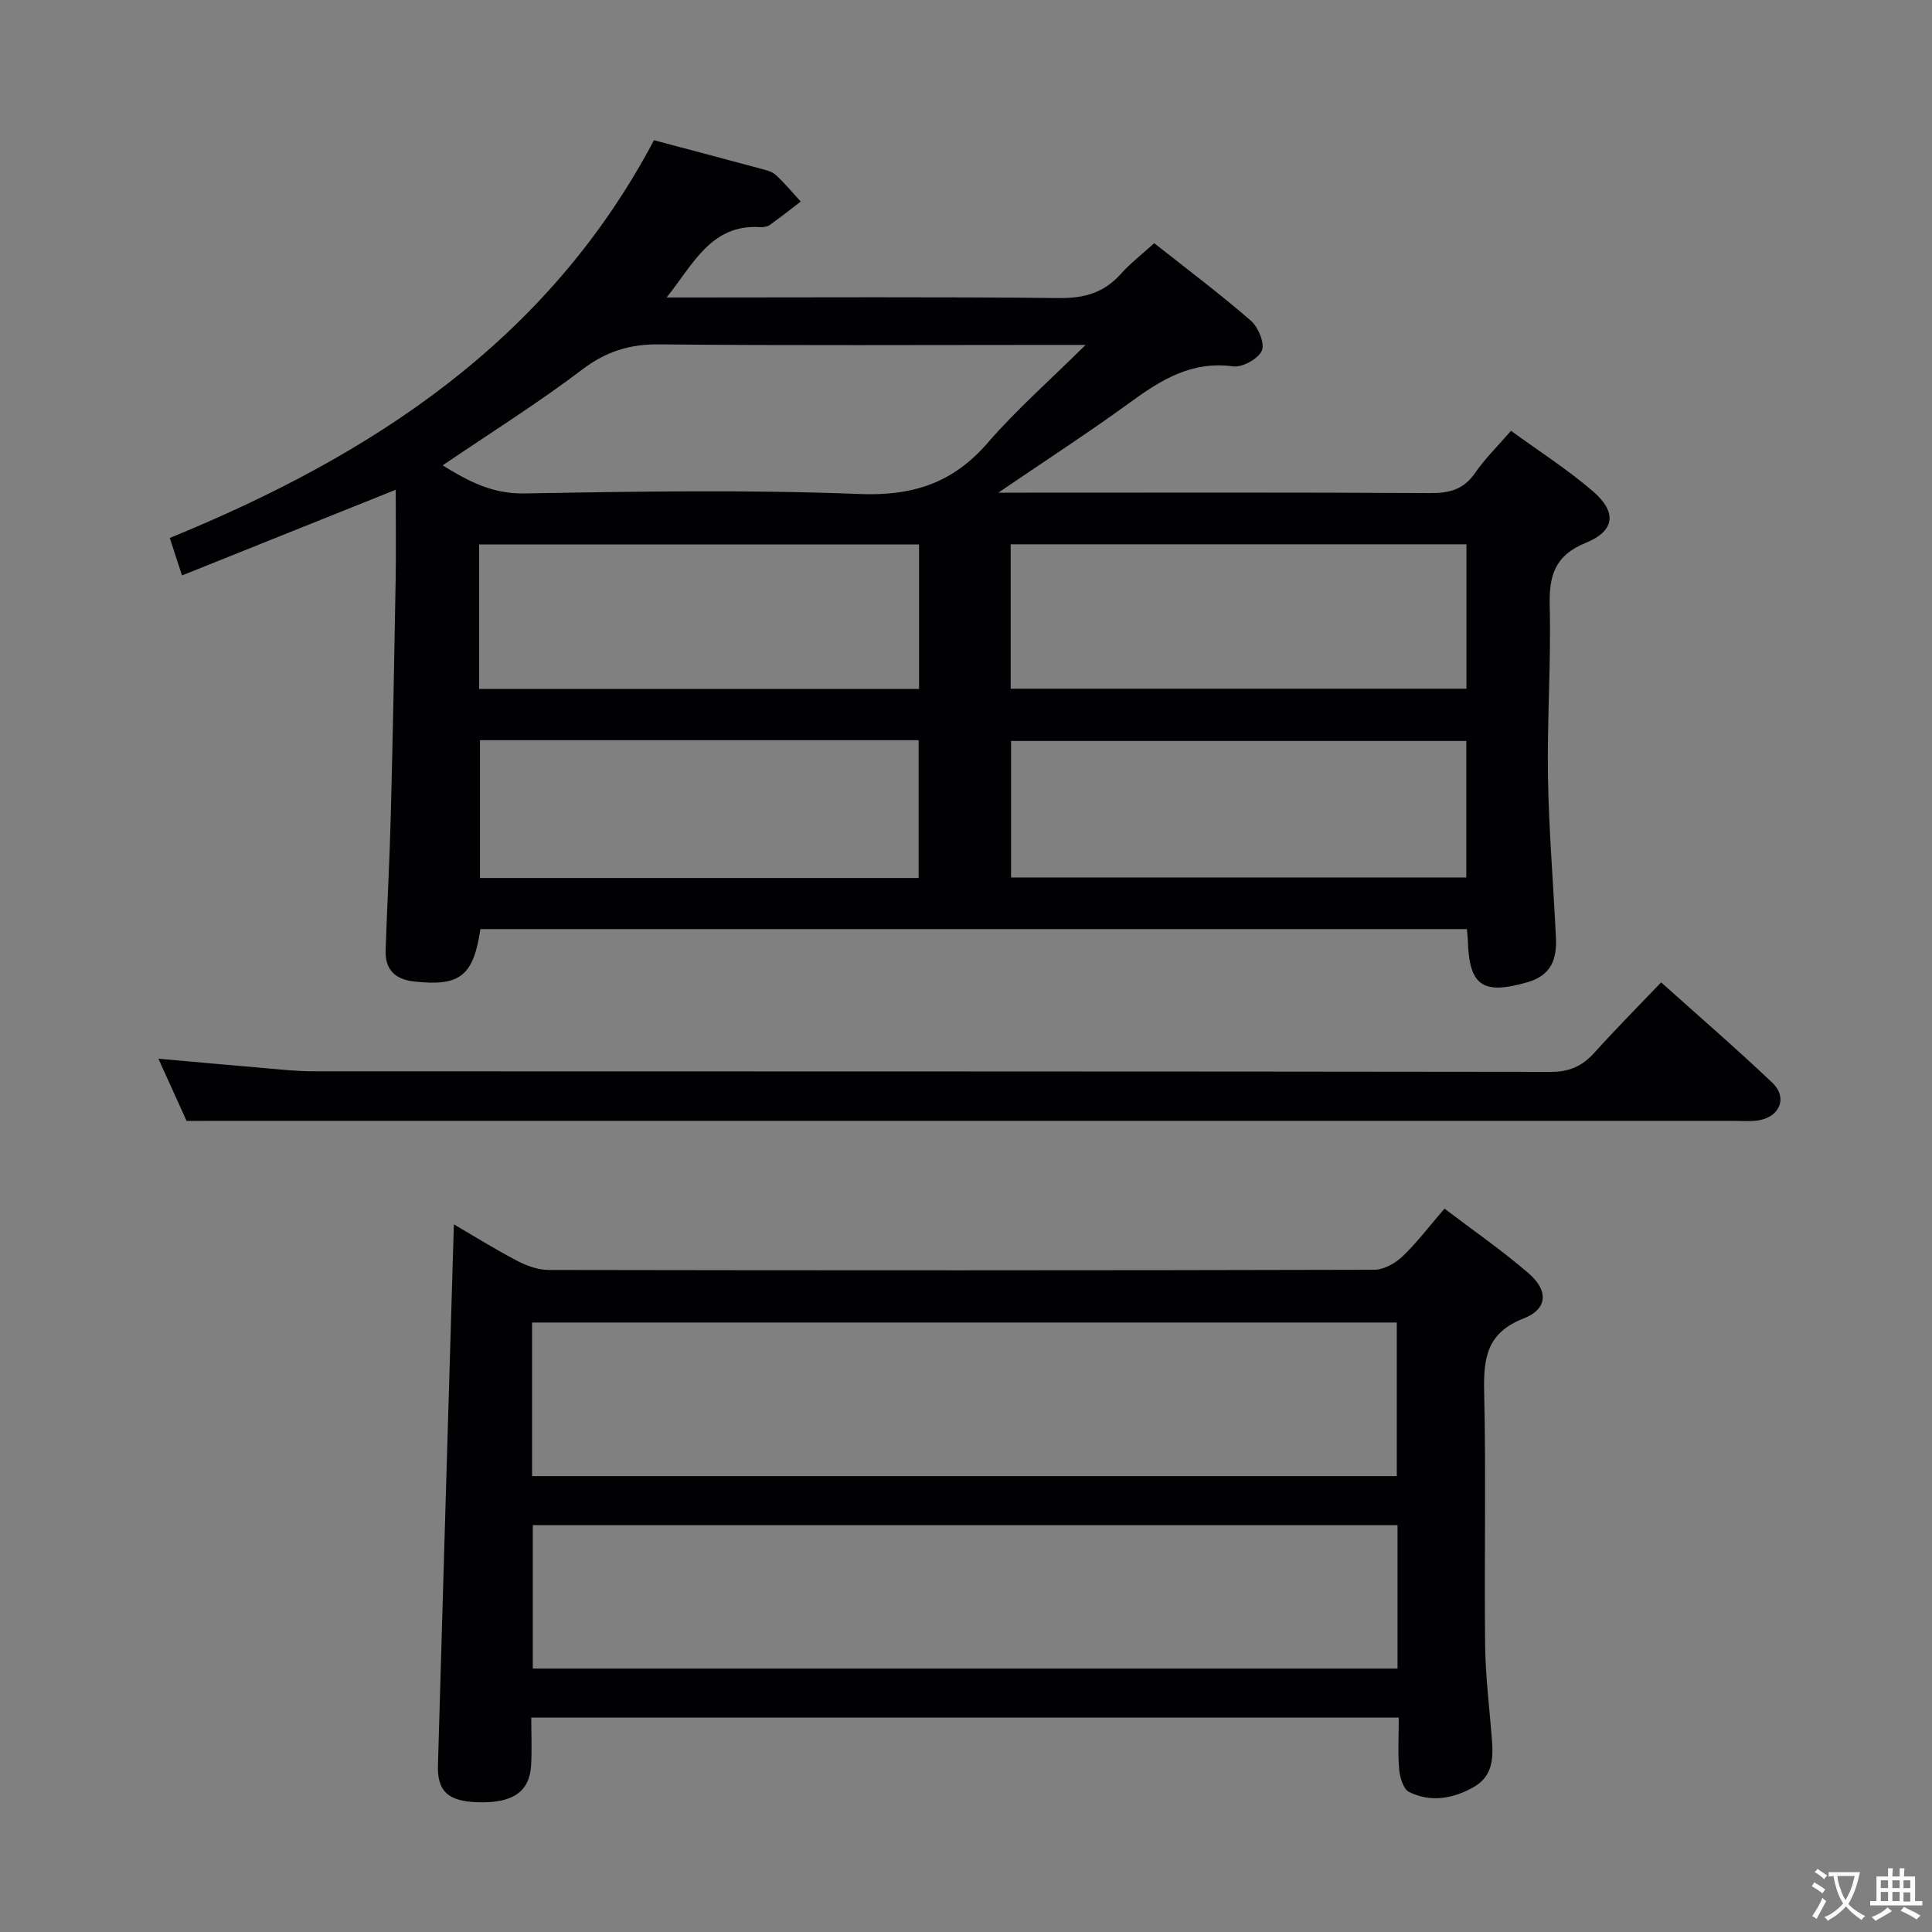 <svg enable-background="new 0 0 400 400" viewBox="0 0 400 400" xmlns="http://www.w3.org/2000/svg"><rect x="0" y="0" width="400" height="400" fill="#808080" stroke="none"/><g fill="#010103"><path d="m81.93 101.4c-14.77 5.92-29.17 11.7-44.25 17.74-.98-3.02-1.67-5.12-2.53-7.76 41.88-17.11 78.27-40.78 100.25-82.35 7.29 1.94 14.64 3.88 21.97 5.86 1.12.3 2.41.57 3.21 1.3 1.87 1.7 3.49 3.68 5.21 5.54-2.13 1.63-4.24 3.29-6.42 4.85-.5.35-1.28.49-1.91.45-10.28-.71-13.98 7.79-19.45 14.56h5.28c25.33 0 50.66-.15 75.99.12 5.23.06 9.31-1.11 12.79-5.01 1.96-2.2 4.35-4.03 6.9-6.35 6.84 5.41 13.61 10.49 19.99 16.03 1.54 1.34 2.95 4.71 2.29 6.22-.74 1.7-4.04 3.51-5.96 3.25-8.57-1.16-14.91 2.79-21.35 7.49-8.46 6.16-17.26 11.85-27.24 18.66h6.4c27.66 0 55.33-.08 82.99.09 4.01.03 6.94-.74 9.31-4.17 2.05-2.98 4.69-5.55 7.44-8.73 5.85 4.27 11.76 8.03 17 12.56 4.96 4.29 4.52 8.18-1.51 10.63-6.42 2.62-7.63 6.76-7.48 13.03.29 11.8-.55 23.63-.36 35.44.18 11.13 1.13 22.24 1.65 33.36.2 4.33-.96 7.71-5.84 9.13-9.3 2.7-12.15.82-12.4-8.69-.02-.65-.11-1.3-.2-2.29-68.13 0-136.19 0-204.24 0-1.43 9.73-4.26 11.9-13.7 10.85-4.02-.44-6.06-2.5-5.92-6.5.31-9.31.83-18.62 1.07-27.93.42-16.14.72-32.28 1-48.43.11-6.29.02-12.58.02-18.95zm142.83-29.99c-3.29 0-5.06 0-6.83 0-27.15 0-54.31.15-81.46-.11-6.14-.06-11 1.47-15.94 5.22-9.21 6.98-19.05 13.15-28.89 19.83 5.21 3.2 10.17 5.92 16.85 5.81 23.15-.4 46.34-.8 69.46.12 11.05.44 19.35-2.28 26.55-10.6 5.9-6.83 12.76-12.84 20.26-20.27zm-15.51 71.18h94.36c0-10.17 0-19.92 0-29.9-31.58 0-62.84 0-94.36 0zm-110.05.04h91.08c0-10.11 0-19.85 0-29.9-30.5 0-60.69 0-91.08 0zm204.38 39.04c0-9.87 0-19.12 0-28.26-31.71 0-63.07 0-94.25 0v28.26zm-113.39.11c0-9.77 0-19.14 0-28.53-30.51 0-60.61 0-90.82 0v28.53z"/><path d="m289.6 355.6c-60.26 0-119.55 0-179.61 0 0 3.41.16 6.67-.03 9.91-.33 5.53-3.91 7.89-11.2 7.62-5.95-.22-8.24-2.23-8.09-7.62 1.06-37.26 2.19-74.52 3.3-112.02 4.03 2.35 8.47 5.12 13.1 7.55 1.97 1.03 4.32 1.88 6.49 1.89 56.99.1 113.98.11 170.98-.04 1.96 0 4.32-1.32 5.81-2.74 2.98-2.84 5.49-6.18 8.72-9.92 5.93 4.52 11.93 8.66 17.41 13.39 4.17 3.6 3.94 7.42-1.05 9.36-7.62 2.96-8.31 8.22-8.15 15.21.4 17.49 0 34.99.2 52.49.08 6.62.94 13.24 1.43 19.86.28 3.79-.02 7.35-3.86 9.49-4.29 2.4-8.84 3.17-13.3.99-1.18-.58-1.91-2.97-2.06-4.6-.3-3.44-.09-6.92-.09-10.82zm-179.44-49.98h179.03c0-10.73 0-21.24 0-31.81-59.91 0-119.41 0-179.03 0zm179.18 10.14c-60 0-119.52 0-179.03 0v29.7h179.03c0-9.97 0-19.57 0-29.7z"/><path d="m38.63 232.07c-1.55-3.42-3.59-7.93-5.84-12.88 7.84.7 15.18 1.37 22.53 2 3.14.27 6.3.61 9.45.61 85.44.03 170.88 0 256.32.12 3.91.01 6.55-1.24 9.05-4.01 4.33-4.81 8.9-9.41 13.78-14.52 7.81 7.01 15.59 13.72 23.02 20.78 3.25 3.09 1.52 7.17-3 7.81-1.63.23-3.33.08-4.99.08-86.27 0-172.55 0-258.82 0-20.13.01-40.24.01-61.5.01z"/></g><path d="m377.9 391.2c-.2.3-.4.5-.6.8-.7-.6-1.4-1-2.2-1.5.2-.3.4-.5.5-.8.6.4 1.4.8 2.3 1.5zm-1.8 6.1c-.2-.2-.5-.4-.9-.6.4-.6.8-1.2 1.2-1.9s.7-1.3.9-1.9c.3.3.5.5.8.7-.7 1.3-1.4 2.6-2 3.7zm2.2-9c-.3.3-.5.5-.6.8-.6-.6-1.3-1.1-2-1.5.3-.3.5-.5.6-.7.6.5 1.3.9 2 1.4zm.3.2v-.9h2 4.5c-.3 1.3-.6 2.5-1 3.6s-.9 2.1-1.4 3c.4.5 1 1 1.6 1.4s1.2.8 1.9 1.1c-.3.2-.5.4-.8.8-.4-.3-1-.7-1.6-1.2s-1.2-1.1-1.6-1.6c-.5.6-1.1 1.1-1.7 1.6s-1.4.9-2.1 1.4c-.1-.3-.3-.5-.7-.8.6-.2 1.2-.5 1.9-1s1.4-1.1 2-1.8c-.5-.8-.9-1.6-1.2-2.5s-.6-2-.8-3.2c-.4.1-.7.1-1 .1zm2.5 2.7c.3 1 .7 1.7 1 2.2.3-.5.6-1.1 1-2s.6-1.9.9-3h-3.2-.4c.1.9.3 1.8.7 2.8z" fill="#fcfafa"/><path d="m396.5 388.5v1.5 3.6h1.5v.9c-.4 0-1 0-1.7 0h-7.9c-.5 0-.9 0-1.2 0v-.9h1.3v-3.5c0-.7 0-1.2 0-1.6h2.4c0-.8 0-1.4 0-1.7h1c0 .3-.1.8-.1 1.7h1.5c0-.8 0-1.4 0-1.7h1c0 .3-.1.9-.1 1.7zm-8.2 9.2c-.2-.3-.5-.5-.8-.8.8-.3 1.4-.6 1.9-.9s1-.7 1.4-1.1c.3.3.6.5.9.8-1.6 1-2.8 1.6-3.4 2zm2.6-6.8v-1.6h-1.5v1.6zm0 2.7v-1.9h-1.5v1.9zm2.4-2.7v-1.6h-1.5v1.6zm0 2.7v-1.9h-1.5v1.9zm.2 2 .7-.8c.4.2.9.5 1.6.8s1.3.7 1.8 1c-.3.3-.5.5-.8.8-.4-.3-1.5-1-3.3-1.8zm2-4.7v-1.6h-1.4v1.6zm0 2.8v-1.9h-1.4v1.9z" fill="#fcfafa"/></svg>
